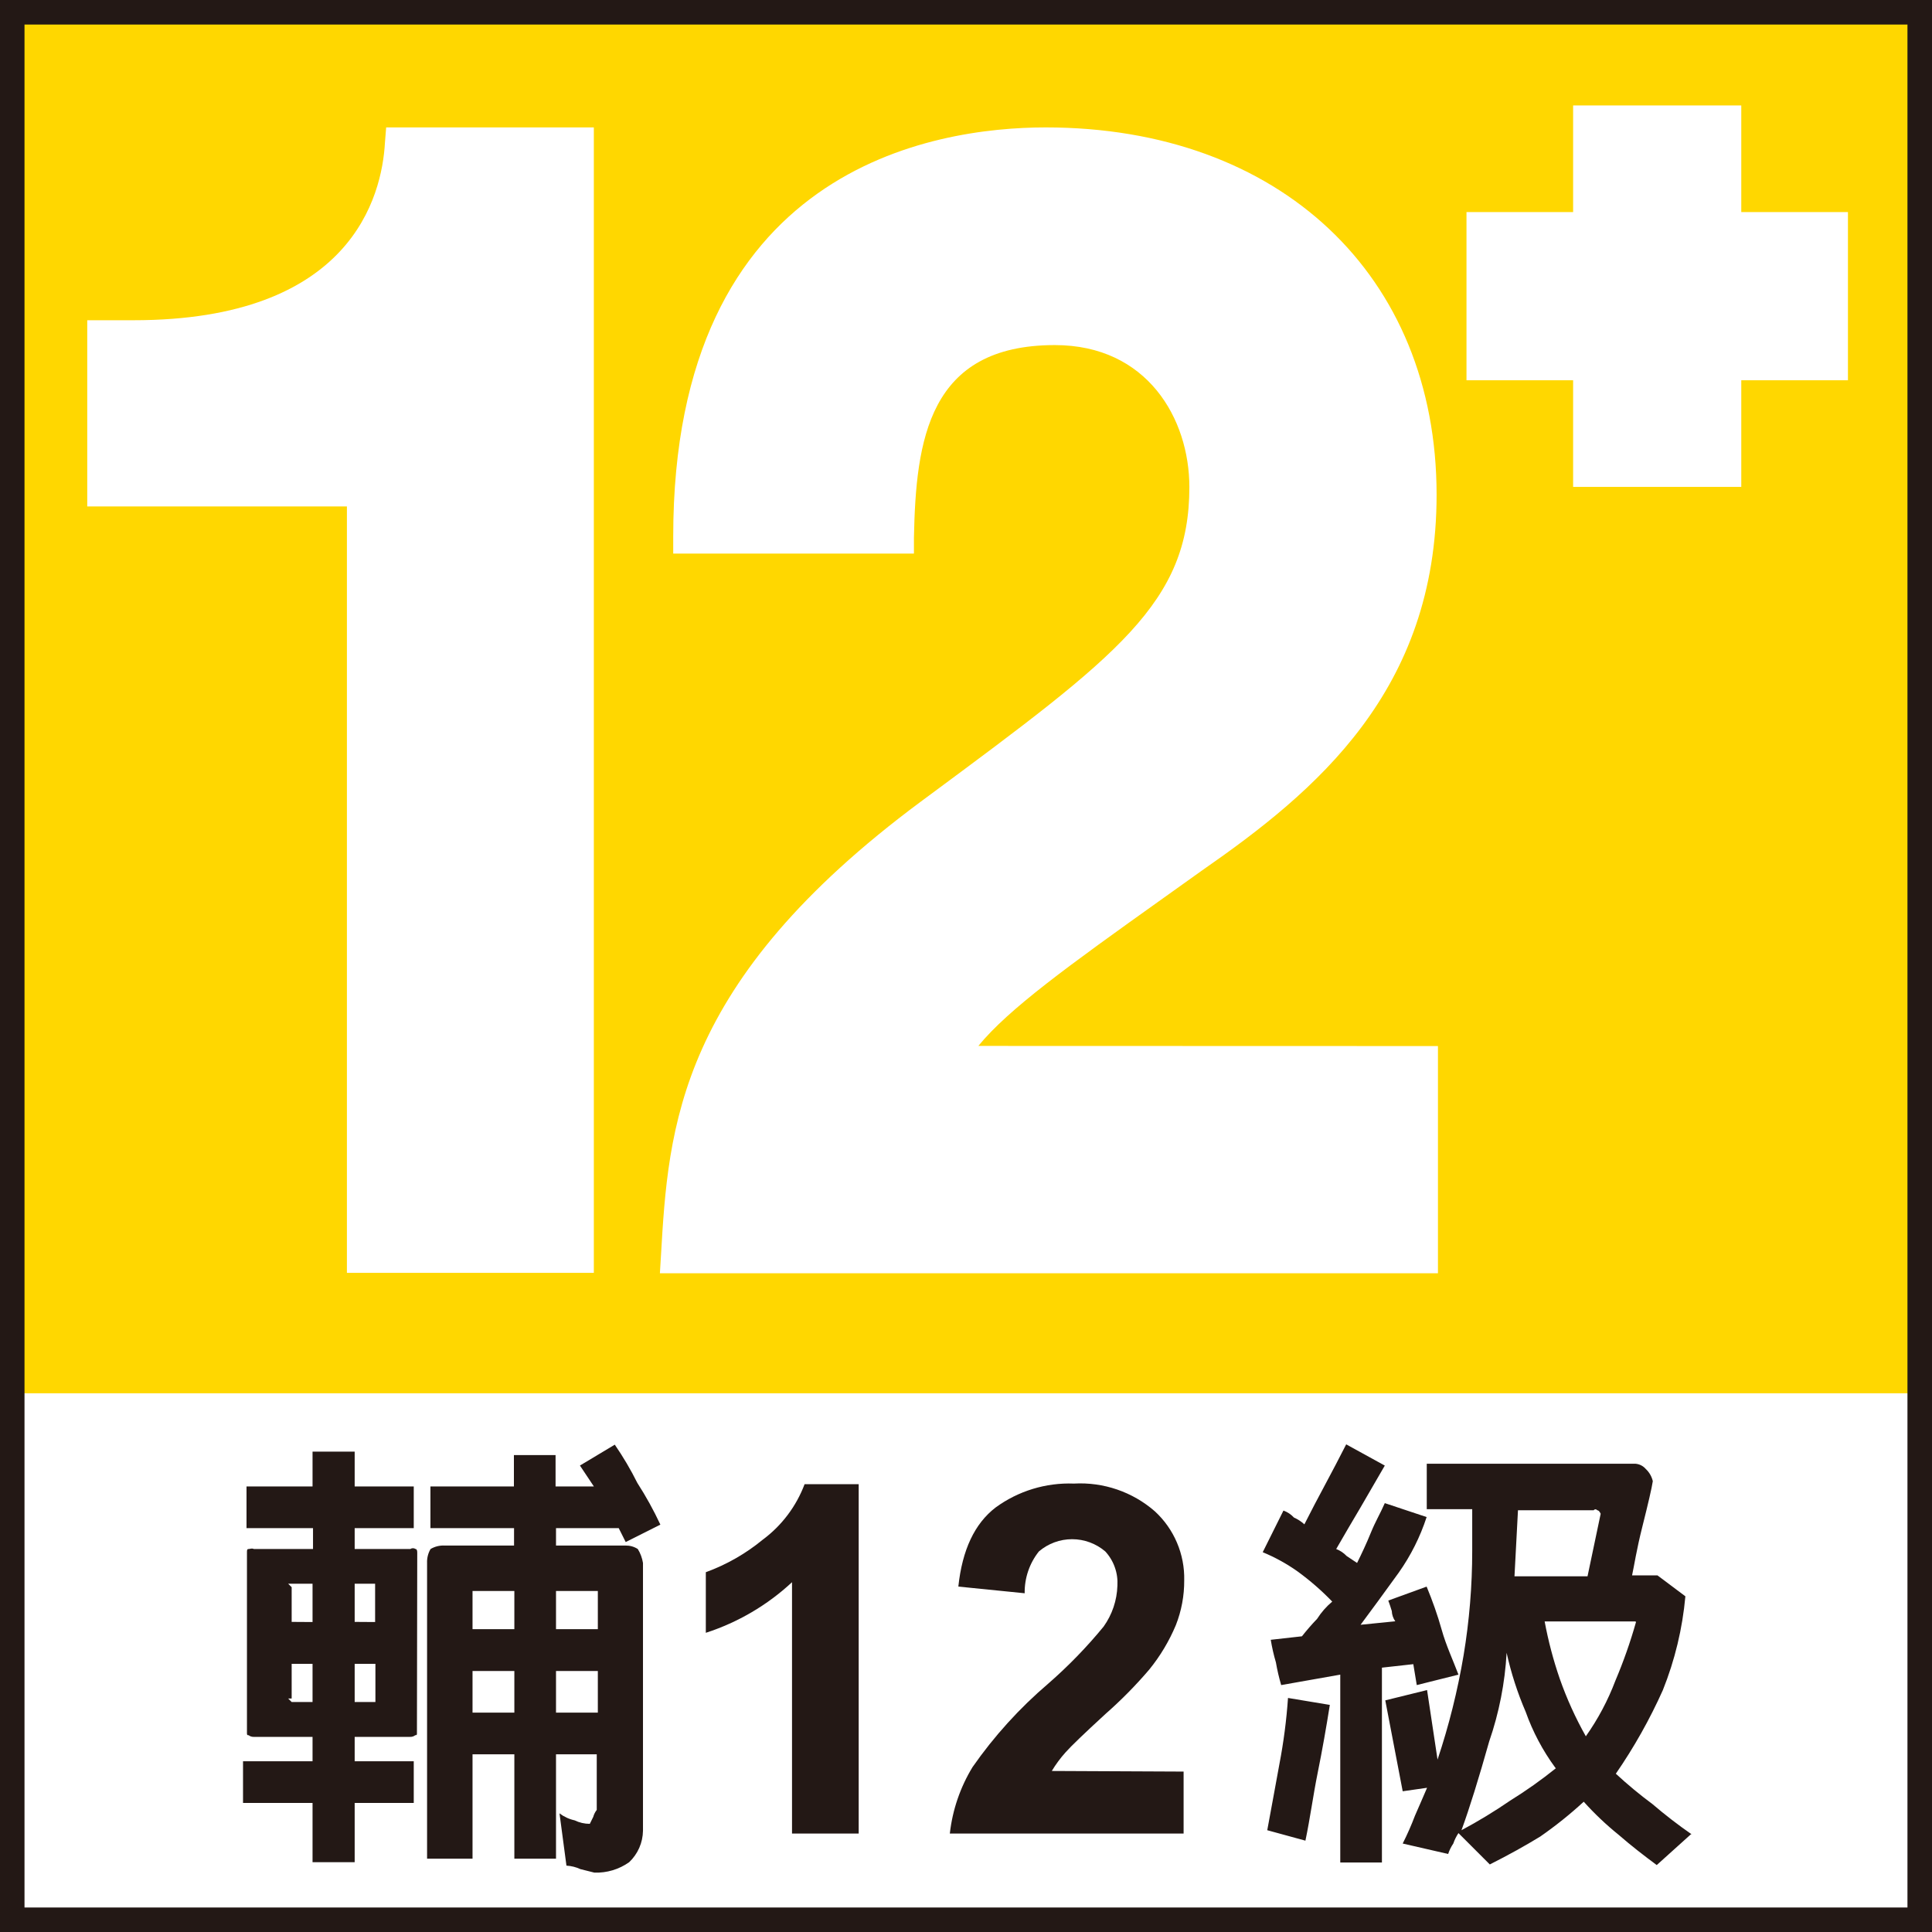 <svg width="57" height="57" viewBox="0 0 57 57" fill="none" xmlns="http://www.w3.org/2000/svg">
<rect x="0" y="0" width="57" height="57" fill="#808080" stroke="none"/>
<g clip-path="url(#clip0_3729_23445)">
<path d="M56.776 0.224L0.223 0.224L0.223 56.777L56.776 56.777L56.776 0.224Z" fill="#FFD700"/>
<path d="M56.776 41.106L0.223 41.106L0.223 56.777L56.776 56.777L56.776 41.106Z" fill="white"/>
<path d="M56.776 0.224L0.223 0.224L0.223 56.777L56.776 56.777L56.776 0.224Z" stroke="#231815"/>
<path d="M54.52 6.257L51.373 6.257L51.373 3.111L46.412 3.111L46.412 6.257L43.266 6.257L43.266 11.219L46.412 11.219L46.412 14.365L51.373 14.365L51.373 11.219L54.52 11.219L54.52 6.257Z" fill="white"/>
<path d="M11.357 4.21C11.268 5.788 10.369 9.448 3.937 9.448L2.574 9.448L2.574 14.942L10.235 14.942L10.235 37.553L17.52 37.553L17.52 3.759L11.393 3.759L11.357 4.21Z" fill="white"/>
<path d="M28.864 30.858C29.758 29.767 31.51 28.502 34.317 26.5L35.47 25.677C38.813 23.353 42.384 20.386 42.384 14.597C42.384 8.117 37.749 3.759 30.853 3.759C27.55 3.759 19.862 4.939 19.862 15.826L19.862 16.332L26.964 16.332L26.964 15.858C27.022 12.988 27.389 10.181 31.121 10.181C33.847 10.181 35.09 12.354 35.09 14.37C35.09 17.78 32.998 19.331 27.393 23.483L27.17 23.648C19.974 28.985 19.719 33.271 19.5 37.057L19.469 37.566L42.424 37.566L42.424 30.862L28.864 30.858Z" fill="white"/>
<path d="M12.301 51.141C12.301 51.176 12.301 51.194 12.252 51.194C12.207 51.229 12.152 51.246 12.095 51.243L10.464 51.243L10.464 51.963L12.207 51.963L12.207 53.192L10.464 53.192L10.464 54.94L9.221 54.94L9.221 53.192L7.17 53.192L7.17 51.963L9.221 51.963L9.221 51.243L7.478 51.243C7.426 51.244 7.376 51.226 7.335 51.194C7.304 51.194 7.286 51.194 7.286 51.141L7.286 45.804C7.286 45.737 7.286 45.701 7.335 45.701C7.384 45.701 7.42 45.67 7.492 45.701L9.235 45.701L9.235 45.084L7.273 45.084L7.273 43.855L9.221 43.855L9.221 42.827L10.464 42.827L10.464 43.855L12.207 43.855L12.207 45.084L10.464 45.084L10.464 45.701L12.104 45.701C12.127 45.685 12.155 45.677 12.182 45.677C12.21 45.677 12.238 45.685 12.261 45.701C12.292 45.701 12.31 45.737 12.31 45.804L12.301 51.141ZM9.221 47.855L9.221 46.725L8.502 46.725L8.605 46.827L8.605 47.851L9.221 47.855ZM9.221 50.215L9.221 49.089L8.605 49.089L8.605 50.112L8.502 50.112L8.605 50.215L9.221 50.215ZM11.067 47.855L11.067 46.725L10.464 46.725L10.464 47.851L11.067 47.855ZM11.067 49.089L10.464 49.089L10.464 50.215L11.076 50.215L11.076 49.089L11.067 49.089ZM19.483 44.981L18.46 45.495L18.254 45.084L16.404 45.084L16.404 45.598L18.46 45.598C18.587 45.597 18.711 45.632 18.817 45.701C18.895 45.827 18.946 45.967 18.97 46.112L18.97 54.014C18.967 54.188 18.93 54.359 18.86 54.518C18.79 54.677 18.689 54.82 18.563 54.94C18.263 55.153 17.902 55.261 17.535 55.248L17.124 55.145C16.994 55.085 16.855 55.05 16.712 55.042L16.507 53.5C16.639 53.6 16.792 53.671 16.954 53.706C17.093 53.774 17.246 53.809 17.401 53.809L17.503 53.603C17.523 53.529 17.558 53.459 17.606 53.398L17.606 51.757L16.404 51.757L16.404 54.837L15.175 54.837L15.175 51.757L13.941 51.757L13.941 54.837L12.6 54.837L12.6 46.112C12.594 45.968 12.63 45.825 12.703 45.701C12.827 45.627 12.97 45.592 13.114 45.598L15.166 45.598L15.166 45.084L12.699 45.084L12.699 43.855L15.162 43.855L15.162 42.93L16.391 42.93L16.391 43.855L17.521 43.855L17.316 43.547L17.11 43.238L18.138 42.622C18.386 42.983 18.609 43.36 18.804 43.752C19.058 44.146 19.285 44.557 19.483 44.981ZM15.175 48.066L15.175 46.939L13.941 46.939L13.941 48.066L15.175 48.066ZM15.175 50.528L15.175 49.299L13.941 49.299L13.941 50.528L15.175 50.528ZM17.638 48.066L17.638 46.939L16.404 46.939L16.404 48.066L17.638 48.066ZM17.638 50.528L17.638 49.299L16.404 49.299L16.404 50.528L17.638 50.528Z" fill="#231815"/>
<path d="M25.334 54.095L23.367 54.095L23.367 46.68C22.639 47.357 21.771 47.866 20.824 48.173L20.824 46.385C21.433 46.163 22 45.839 22.5 45.428C23.062 45.012 23.492 44.442 23.738 43.788L25.334 43.788L25.334 54.095Z" fill="#231815"/>
<path d="M34.92 52.267L34.92 54.095L28.023 54.095C28.101 53.4 28.33 52.73 28.694 52.133C29.331 51.22 30.082 50.392 30.929 49.67C31.518 49.156 32.064 48.594 32.56 47.989C32.812 47.636 32.954 47.216 32.967 46.782C32.978 46.599 32.953 46.414 32.891 46.241C32.83 46.067 32.734 45.908 32.609 45.772C32.336 45.539 31.989 45.411 31.63 45.411C31.271 45.411 30.924 45.539 30.651 45.772C30.372 46.122 30.224 46.559 30.231 47.006L28.274 46.809C28.39 45.723 28.756 44.95 29.373 44.476C30.042 43.987 30.856 43.739 31.684 43.77C32.556 43.721 33.413 44.014 34.071 44.588C34.352 44.846 34.575 45.162 34.724 45.513C34.874 45.865 34.947 46.244 34.938 46.626C34.941 47.077 34.857 47.525 34.692 47.945C34.494 48.418 34.229 48.861 33.905 49.259C33.507 49.726 33.075 50.163 32.614 50.568C31.992 51.14 31.599 51.516 31.434 51.703C31.283 51.872 31.148 52.055 31.031 52.249L34.92 52.267Z" fill="#231815"/>
<path d="M43.029 49.407L41.799 49.715L41.697 49.098L40.771 49.201L40.771 54.949L39.542 54.949L39.542 49.407L37.799 49.715C37.734 49.495 37.682 49.271 37.643 49.044C37.578 48.826 37.528 48.603 37.491 48.379L38.411 48.276C38.552 48.097 38.701 47.925 38.858 47.762C38.981 47.57 39.131 47.398 39.305 47.252C38.99 46.925 38.646 46.626 38.277 46.358C37.958 46.133 37.615 45.944 37.254 45.795L37.866 44.566C37.984 44.609 38.09 44.679 38.175 44.772C38.288 44.822 38.392 44.889 38.483 44.973C38.689 44.568 38.894 44.174 39.1 43.793C39.305 43.411 39.511 43.018 39.717 42.613L40.856 43.239L40.141 44.472C39.9 44.879 39.658 45.29 39.422 45.701C39.539 45.746 39.644 45.816 39.73 45.907L40.038 46.112C40.172 45.84 40.311 45.549 40.445 45.218C40.579 44.888 40.722 44.655 40.856 44.347L42.09 44.758C41.899 45.343 41.622 45.896 41.267 46.398C40.821 47.015 40.445 47.529 40.141 47.936L41.165 47.833C41.102 47.744 41.066 47.638 41.062 47.529C41.031 47.422 40.995 47.324 40.959 47.221L42.09 46.81C42.26 47.221 42.412 47.645 42.537 48.092C42.662 48.539 42.859 48.959 43.029 49.407ZM39.234 50.3C39.131 50.953 39.01 51.641 38.876 52.303C38.742 52.964 38.653 53.644 38.514 54.305L37.388 53.997C37.491 53.451 37.607 52.799 37.746 52.048C37.87 51.403 37.955 50.75 38 50.095L39.234 50.3ZM49.907 54.099L48.879 55.025C48.504 54.748 48.128 54.457 47.753 54.131C47.385 53.834 47.041 53.508 46.725 53.156C46.321 53.528 45.892 53.871 45.442 54.184C44.995 54.457 44.504 54.73 43.954 55.007L43.029 54.082C42.965 54.178 42.914 54.281 42.877 54.39C42.812 54.485 42.761 54.589 42.725 54.698L41.384 54.39C41.519 54.123 41.64 53.848 41.746 53.568C41.88 53.259 42.001 52.987 42.103 52.745L41.384 52.848L40.87 50.166L42.103 49.862L42.412 51.914C42.748 50.909 43.005 49.879 43.181 48.834C43.35 47.817 43.435 46.787 43.435 45.755L43.435 44.526L42.094 44.526L42.094 43.185L48.253 43.185C48.371 43.195 48.481 43.251 48.557 43.341C48.66 43.437 48.731 43.562 48.763 43.699C48.732 43.904 48.629 44.347 48.455 45.04C48.28 45.733 48.218 46.171 48.151 46.479L48.901 46.479L49.724 47.096C49.638 48.047 49.414 48.98 49.058 49.867C48.672 50.728 48.208 51.553 47.672 52.33C48.015 52.647 48.374 52.946 48.75 53.224C49.12 53.541 49.506 53.839 49.907 54.117L49.907 54.099ZM45.885 52.151C45.516 51.648 45.222 51.094 45.013 50.506C44.771 49.944 44.582 49.36 44.45 48.763C44.4 49.654 44.227 50.534 43.936 51.377C43.627 52.473 43.355 53.349 43.118 53.997C43.612 53.733 44.091 53.442 44.553 53.125C45.022 52.834 45.473 52.515 45.903 52.169L45.885 52.151ZM47.225 44.66C47.19 44.588 47.158 44.557 47.123 44.557C47.117 44.549 47.109 44.542 47.1 44.537C47.091 44.533 47.081 44.53 47.071 44.53C47.061 44.53 47.051 44.533 47.042 44.537C47.033 44.542 47.026 44.549 47.02 44.557L44.785 44.557L44.682 46.506L46.837 46.506L47.225 44.66ZM48.253 47.838L45.572 47.838C45.679 48.413 45.828 48.979 46.019 49.532C46.225 50.118 46.482 50.684 46.787 51.226C47.146 50.718 47.439 50.167 47.659 49.585C47.898 49.022 48.101 48.444 48.267 47.856L48.253 47.838Z" fill="#231815"/>
</g>
<defs>
<clipPath id="clip0_3729_23445">
<rect width="57" height="57" fill="white"/>
</clipPath>
</defs>
</svg>
